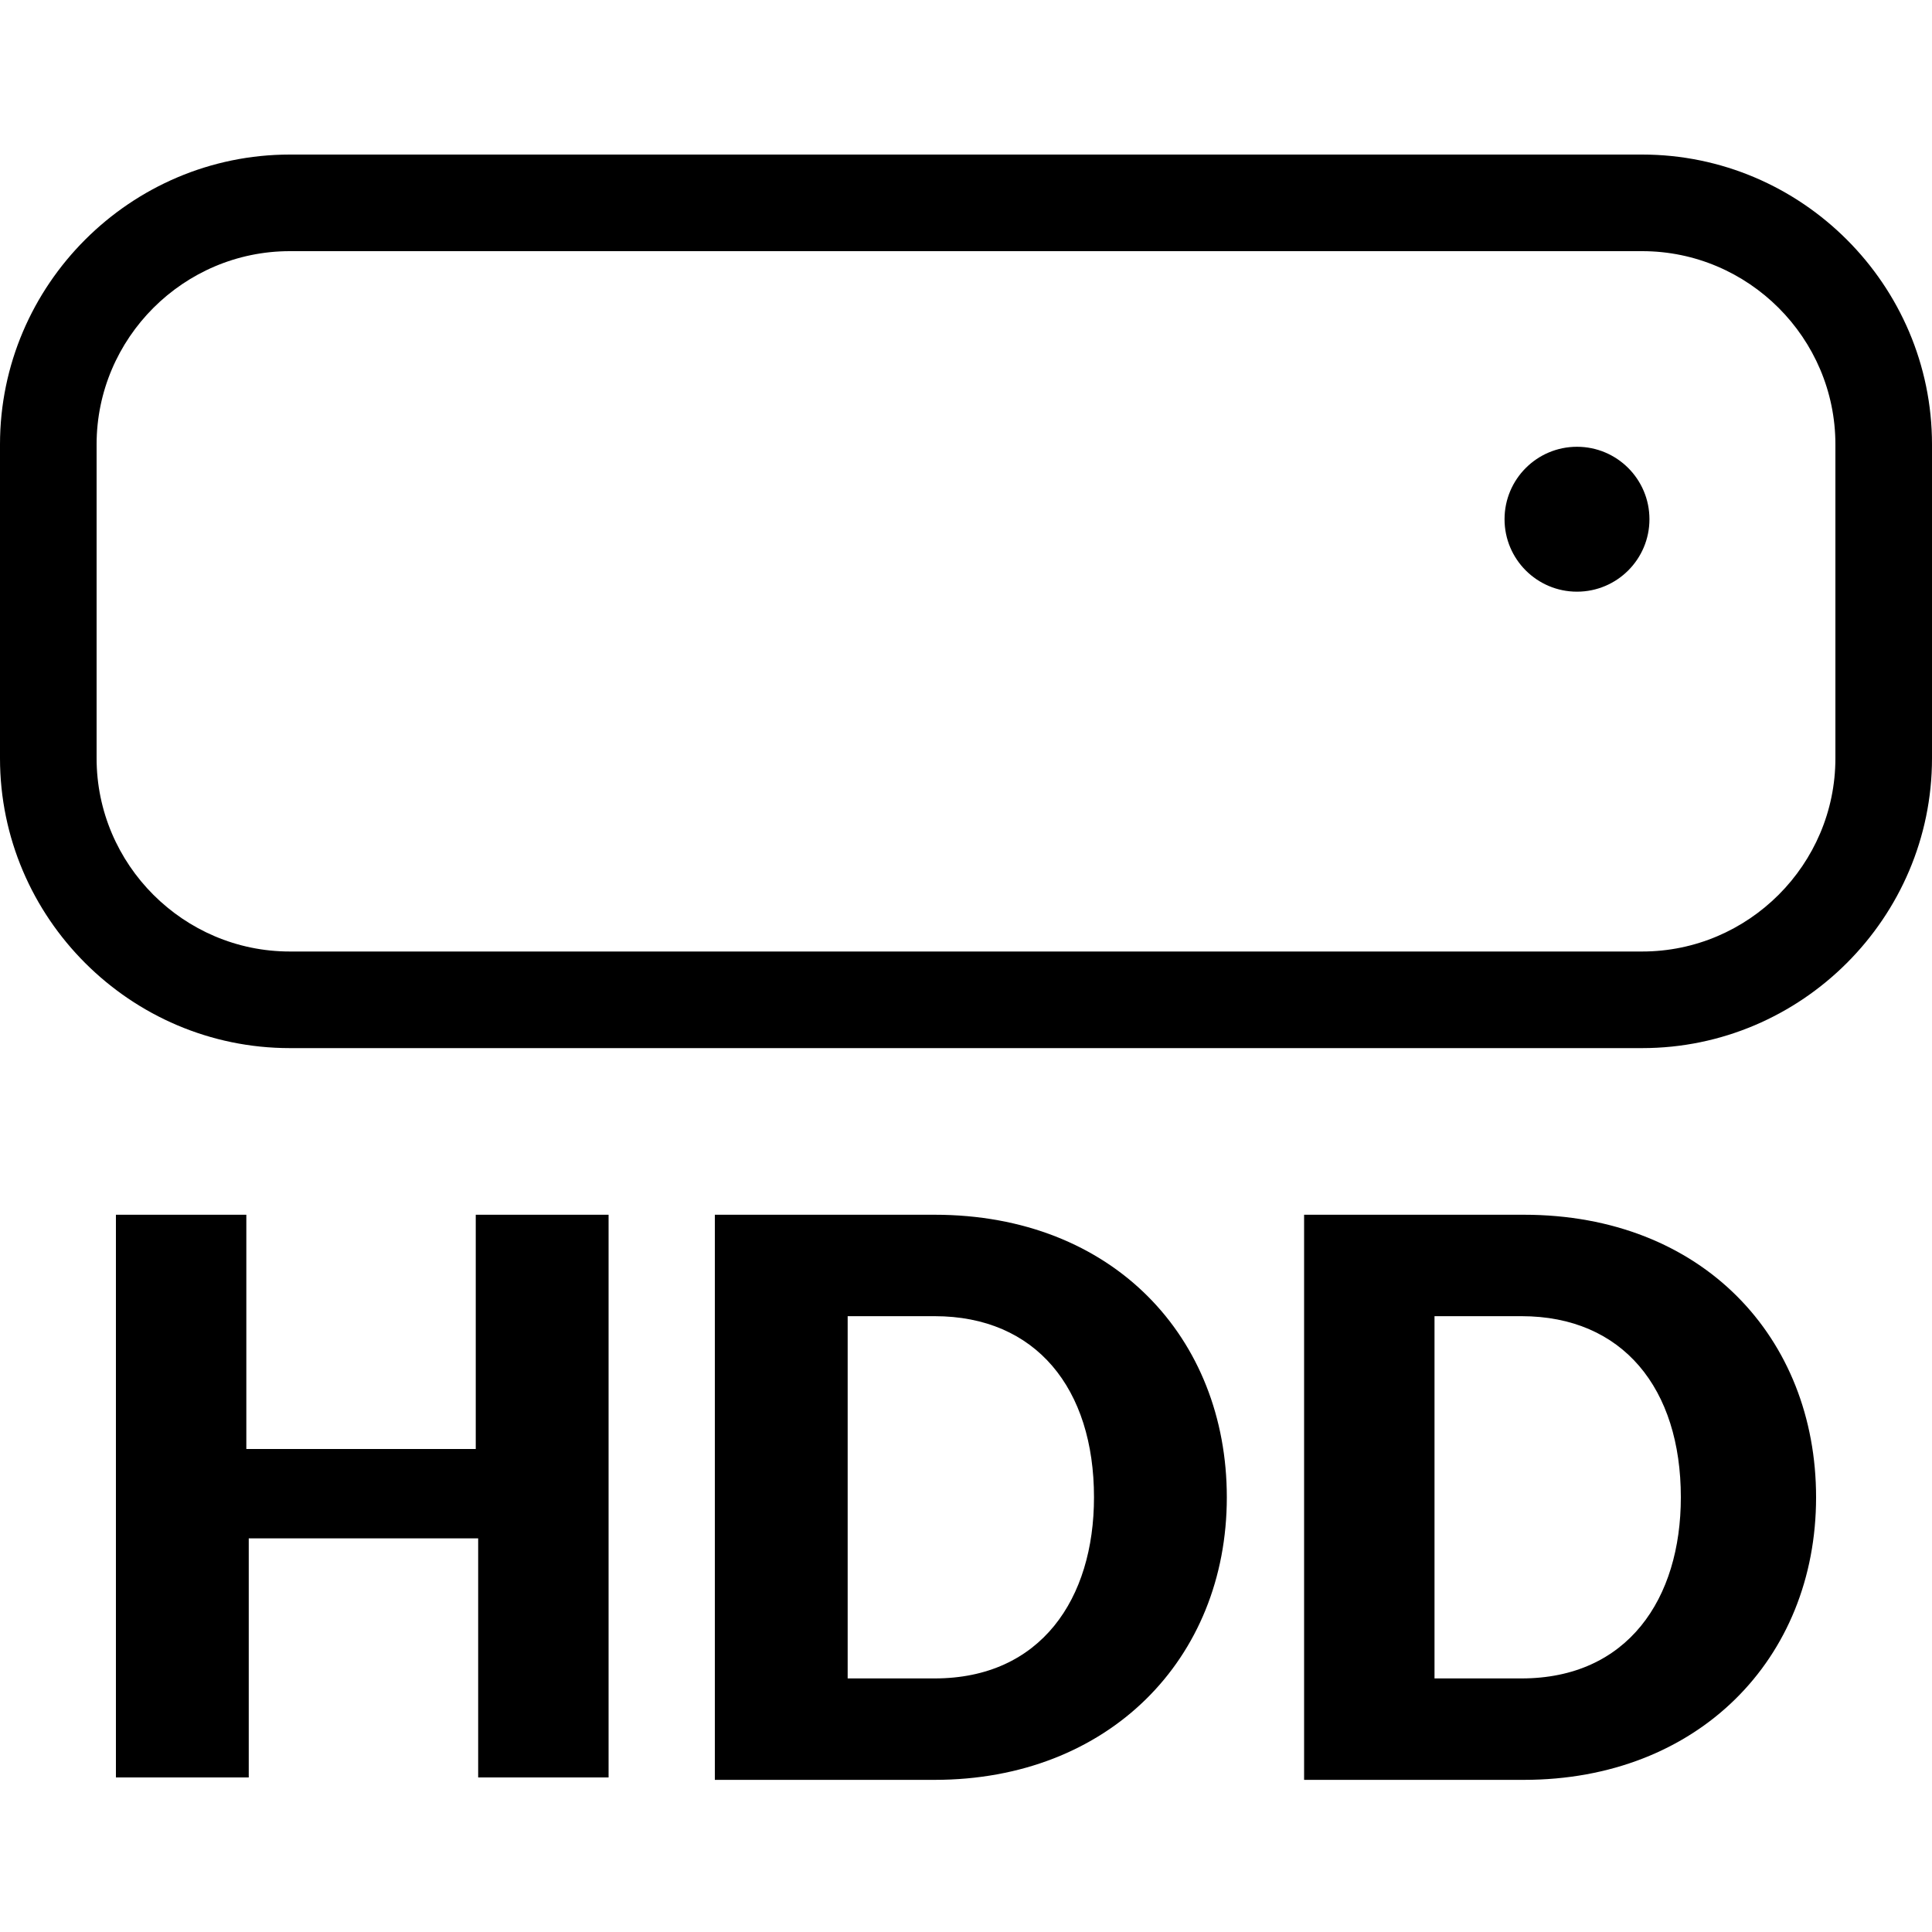 <?xml version="1.0" encoding="utf-8"?>
<!-- Generator: Adobe Illustrator 19.1.1, SVG Export Plug-In . SVG Version: 6.00 Build 0)  -->
<svg version="1.1" id="Calque_1" xmlns="http://www.w3.org/2000/svg" xmlns:xlink="http://www.w3.org/1999/xlink" x="0px" y="0px"
	 viewBox="0 0 80 80" style="enable-background:new 0 0 80 80;" xml:space="preserve">
<path d="M25.2,50.3v23.3h-5.4v-9.9h-9.5v9.9H4.8V50.3h5.4v9.7h9.5v-9.7H25.2z"/>
<path d="M50.8,62c0,6.7-4.9,11.7-12.1,11.7h-9.1V50.3h9.1C46.1,50.3,50.8,55.4,50.8,62z M45.3,62c0-4.5-2.4-7.5-6.6-7.5h-3.6v15h3.6
	C43.1,69.5,45.3,66.2,45.3,62z"/>
<path d="M75.2,62c0,6.7-4.9,11.7-12.1,11.7H54V50.3h9.1C70.5,50.3,75.2,55.4,75.2,62z M69.6,62c0-4.5-2.4-7.5-6.6-7.5h-3.6v15h3.6
	C67.4,69.5,69.6,66.2,69.6,62z"/>
<g>
	<g>
		<path d="M68,43.4H12c-6.6,0-12-5.4-12-12v-13c0-6.6,5.4-12,12-12H68c6.6,0,12,5.4,12,12v13C80,38,74.6,43.4,68,43.4z M12,10.4
			c-4.4,0-8,3.6-8,8v13c0,4.4,3.6,8,8,8H68c4.4,0,8-3.6,8-8v-13c0-4.4-3.6-8-8-8H12z"/>
	</g>
</g>
<g>
	<circle cx="65.3" cy="21.5" r="3"/>
</g>
</svg>
